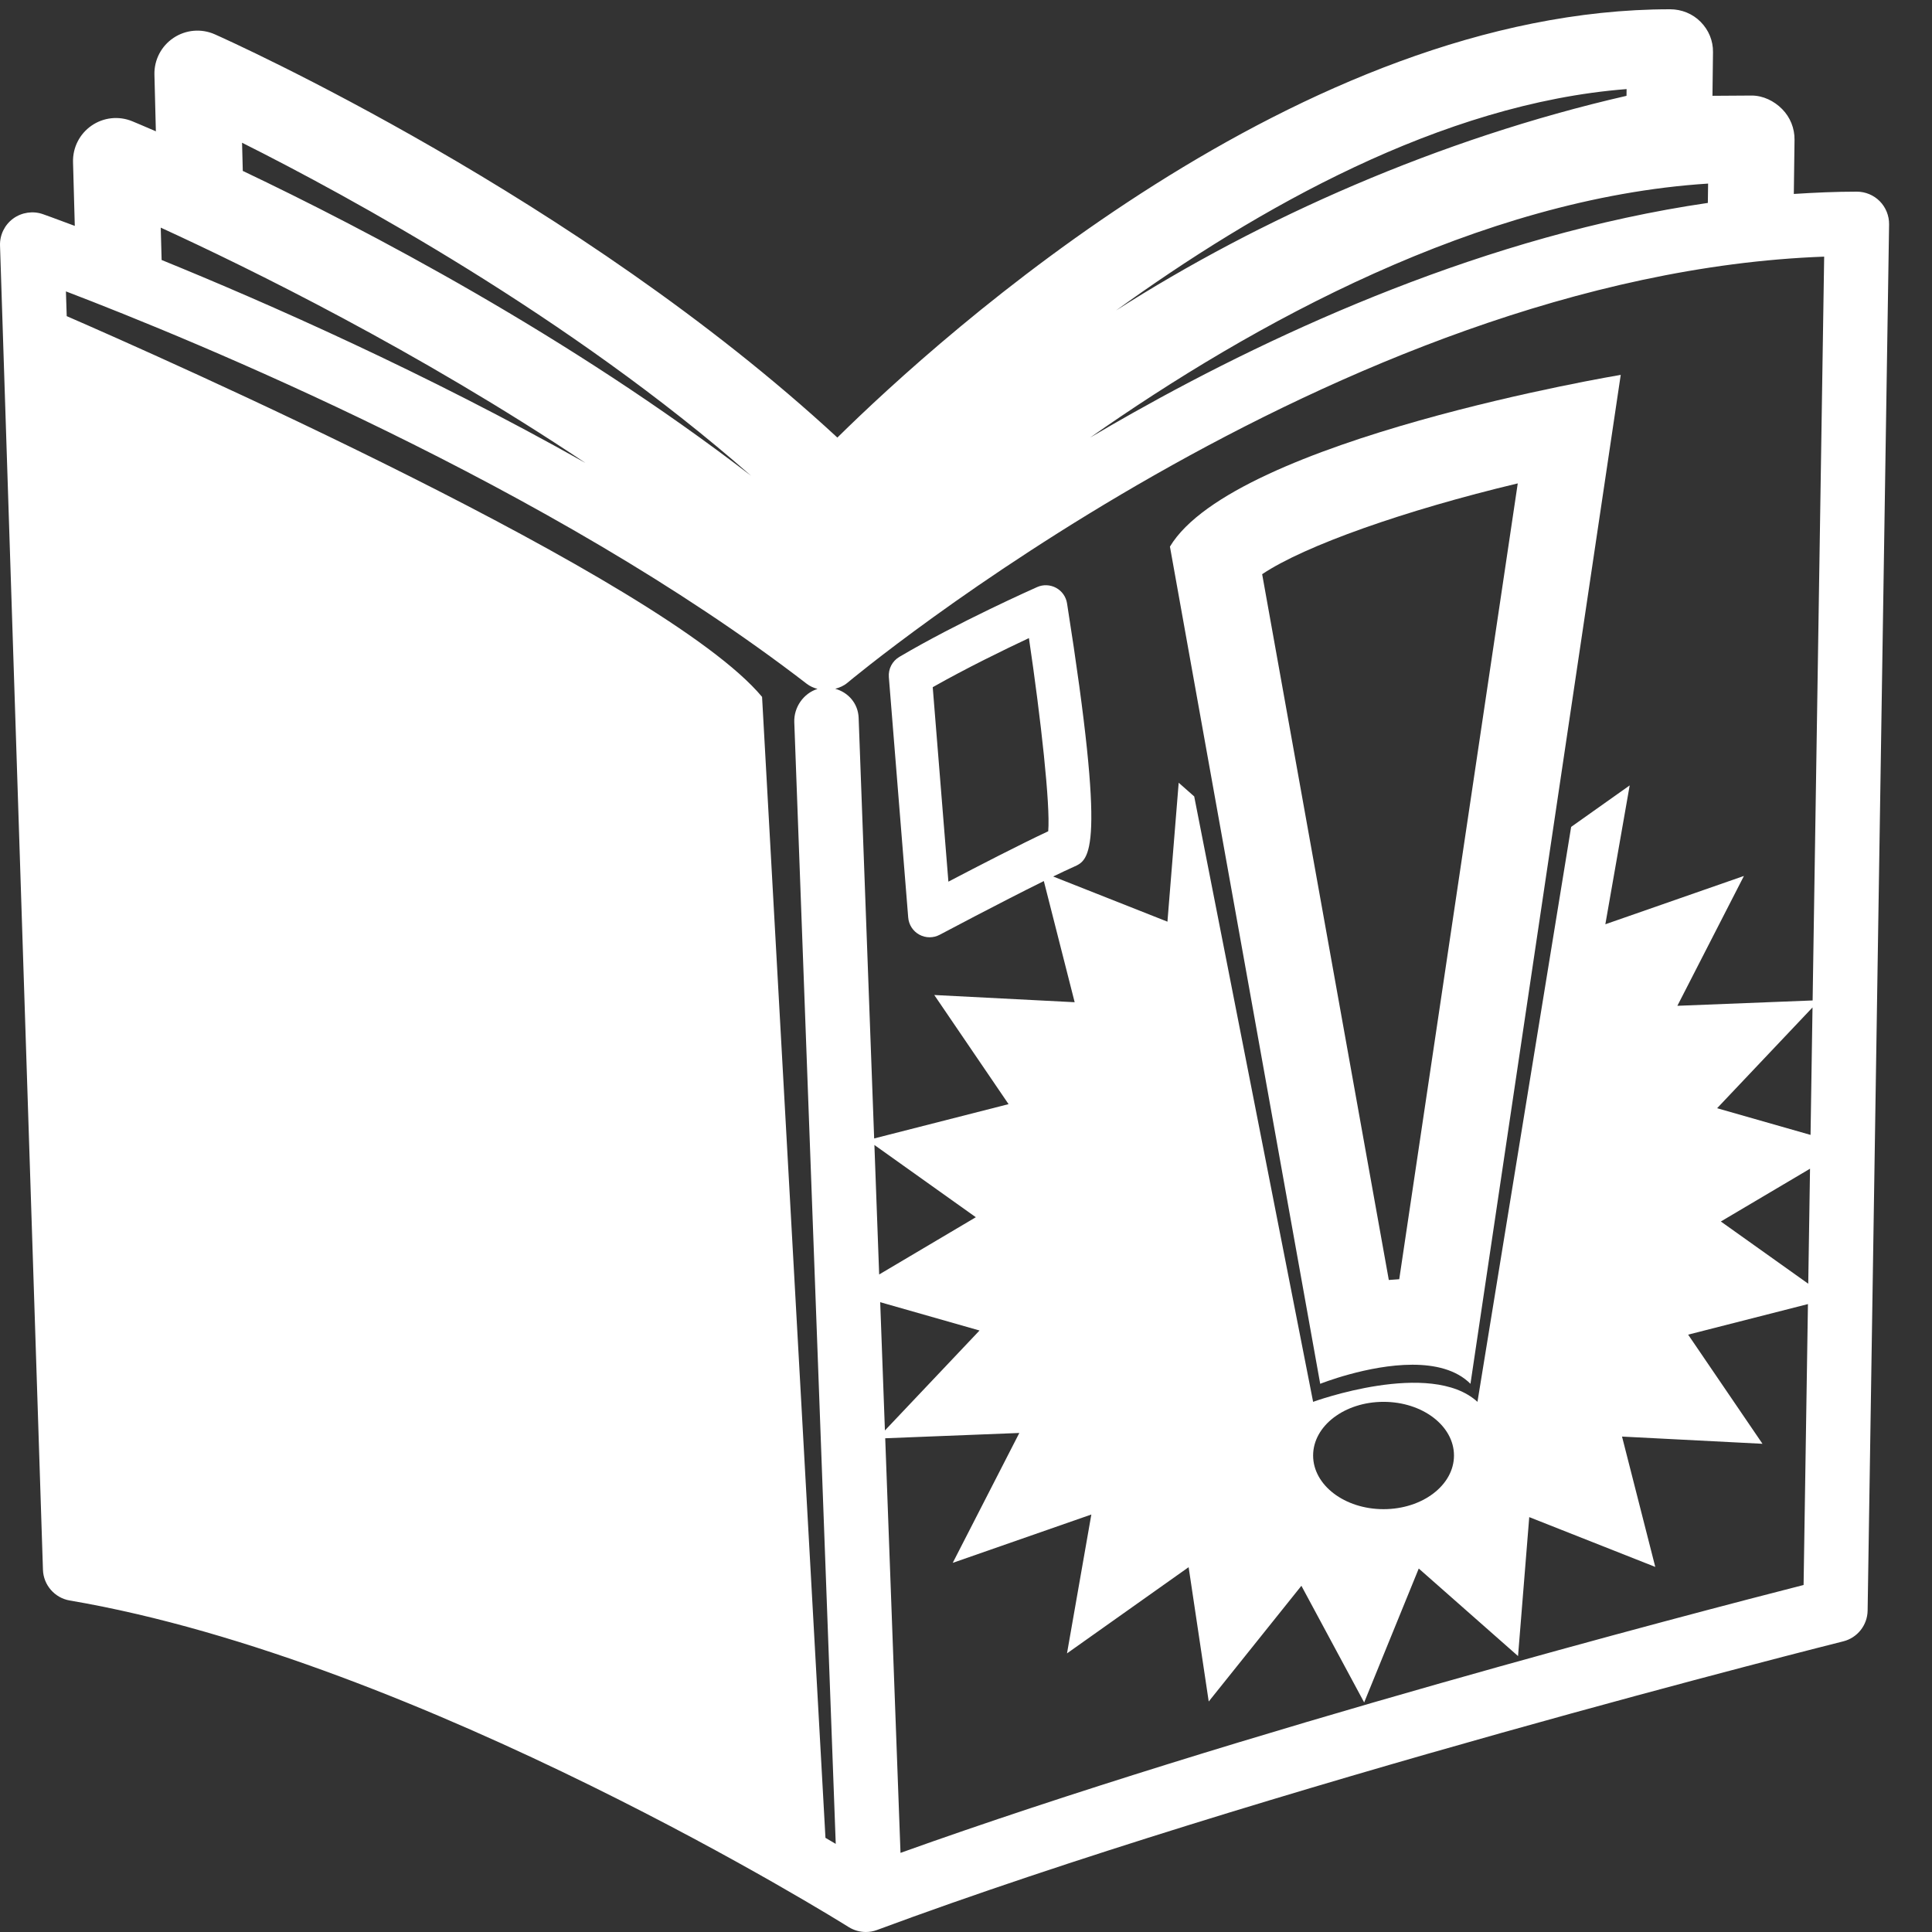 <?xml version="1.0" encoding="UTF-8" standalone="no"?>
<svg
   xmlns:dc="http://purl.org/dc/elements/1.1/"
   xmlns:cc="http://creativecommons.org/ns#"
   xmlns:rdf="http://www.w3.org/1999/02/22-rdf-syntax-ns#"
   xmlns:svg="http://www.w3.org/2000/svg"
   xmlns="http://www.w3.org/2000/svg"
   xmlns:sodipodi="http://sodipodi.sourceforge.net/DTD/sodipodi-0.dtd"
   xmlns:inkscape="http://www.inkscape.org/namespaces/inkscape"
   version="1.1"
   x="0px"
   y="0px"
   viewBox="0 0 90 90"
   enable-background="new 0 0 100 100"
   xml:space="preserve"
   id="svg2"
   inkscape:version="0.91 r13725"
   sodipodi:docname="comic_logo.svg"
   width="90"
   height="90"><rect x="0" y="0" width="90" height="90" fill="#333333" stroke="none"/><defs
     id="defs126" /><sodipodi:namedview
     pagecolor="#ffffff"
     bordercolor="#666666"
     borderopacity="1"
     objecttolerance="10"
     gridtolerance="10"
     guidetolerance="10"
     inkscape:pageopacity="0"
     inkscape:pageshadow="2"
     inkscape:window-width="1536"
     inkscape:window-height="801"
     id="namedview124"
     showgrid="false"
     inkscape:zoom="1.888"
     inkscape:cx="-108.36864"
     inkscape:cy="62.5"
     inkscape:window-x="-8"
     inkscape:window-y="-8"
     inkscape:window-maximized="1"
     inkscape:current-layer="svg2" /><g
     id="g114"
     transform="translate(-4.5,-7.537)"
     style="fill:#ffffff;fill-opacity:1"><path
       d="m 92.068,16.912 c -0.28,-0.284 -0.67,-0.447 -1.068,-0.447 -0.98,0 -1.959,0.044 -2.937,0.107 l 0.033,-2.522 c 0.007,-0.535 -0.2,-1.05 -0.576,-1.431 -0.376,-0.381 -0.889,-0.631 -1.424,-0.631 -0.61,0 -1.221,0.012 -1.83,0.012 0.002,0 0.005,0 0.007,0 L 84.298,9.966 C 84.305,9.432 84.097,8.934 83.721,8.554 83.345,8.174 82.832,7.969 82.298,7.969 65.124,7.969 48.415,23.086 43.508,27.921 31.399,16.725 15.217,9.452 14.507,9.136 13.88,8.857 13.154,8.92 12.583,9.302 12.012,9.683 11.676,10.33 11.694,11.016 l 0.067,2.636 c 0.03,0.013 0.07,0.032 0.101,0.045 C 11.19,13.405 10.765,13.229 10.66,13.185 10.035,12.928 9.322,13.004 8.764,13.39 8.207,13.775 7.883,14.414 7.902,15.091 L 7.984,18.06 C 7.061,17.712 6.529,17.524 6.497,17.513 6.036,17.351 5.512,17.428 5.112,17.72 4.714,18.013 4.485,18.483 4.501,18.977 l 2,61.687 c 0.023,0.71 0.548,1.312 1.248,1.43 16.448,2.798 36.087,15.088 36.285,15.213 0.241,0.15 0.518,0.23 0.8,0.23 0.179,0 0.355,-0.031 0.522,-0.094 17.855,-6.632 44.738,-13.378 45.008,-13.445 0.659,-0.164 1.126,-0.753 1.137,-1.432 l 1,-64.578 c 0.005,-0.4 -0.152,-0.791 -0.433,-1.076 z M 7.571,21.111 c 5.863,2.241 22.558,9.063 34.513,18.282 0.149,0.114 0.32,0.188 0.499,0.237 -0.645,0.201 -1.108,0.848 -1.082,1.55 l 1.931,52.252 C 43.278,93.341 43.121,93.248 42.953,93.151 L 40,40 C 35.433,34.52 11.687,24.038 7.608,22.264 L 7.571,21.111 Z m 37.662,39.764 4.725,3.365 -4.503,2.667 -0.222,-6.032 z m 0.27,7.323 4.627,1.319 -4.407,4.656 -0.22,-5.975 z m 0.946,25.653 -0.712,-19.314 6.247,-0.247 -3.102,6.051 6.457,-2.252 -1.134,6.469 5.666,-4.016 0.936,6.258 4.317,-5.391 2.924,5.434 2.543,-6.238 4.625,4.078 0.522,-6.473 5.871,2.32 -1.549,-6.072 6.543,0.336 -3.463,-5.084 5.581,-1.424 -0.203,13.086 C 83.412,82.677 62.226,88.196 46.449,93.851 Z M 65.67,75.34 c 0,-1.381 1.468,-2.5 3.281,-2.5 1.813,0 3.281,1.119 3.281,2.5 0,1.381 -1.468,2.5 -3.281,2.5 -1.813,0 -3.281,-1.119 -3.281,-2.5 z m 18.993,-10.901 4.155,-2.459 -0.083,5.358 -4.072,-2.899 z m -0.174,-5.277 4.445,-4.695 -0.092,5.938 -4.353,-1.243 z m 4.45,-5.02 -6.301,0.249 3.101,-6.049 -6.456,2.251 1.134,-6.469 -2.727,1.933 -4.364,26.783 c -2.188,-2 -7.656,0 -7.656,0 L 60.131,44.638 59.408,44 58.884,50.472 53.561,48.368 c 0.366,-0.178 0.699,-0.335 0.966,-0.454 0.742,-0.329 1.51,-0.669 -0.32,-12.27 -0.048,-0.307 -0.236,-0.574 -0.509,-0.723 -0.274,-0.148 -0.601,-0.163 -0.884,-0.036 -0.149,0.066 -3.694,1.642 -6.42,3.253 -0.329,0.195 -0.519,0.56 -0.488,0.941 l 0.902,11.2 c 0.027,0.336 0.221,0.635 0.517,0.797 0.149,0.082 0.314,0.123 0.48,0.123 0.162,0 0.323,-0.039 0.47,-0.117 0.036,-0.019 2.817,-1.497 4.851,-2.502 l 1.436,5.644 -6.54,-0.336 3.461,5.084 -6.261,1.598 -0.723,-19.595 c -0.025,-0.666 -0.482,-1.186 -1.09,-1.352 0.202,-0.055 0.395,-0.136 0.558,-0.272 0.228,-0.192 22.817,-19.031 45.51,-19.859 l -0.538,34.65 z M 48.68,48.608 47.95,39.549 c 1.566,-0.888 3.339,-1.751 4.481,-2.287 0.559,3.771 1.002,7.788 0.899,8.999 -1.272,0.593 -3.309,1.645 -4.65,2.347 z m 8.585,-21.831 c -0.681,0.382 -1.339,0.765 -1.984,1.145 C 62.829,22.626 73.42,16.769 84.07,16.089 l -0.012,0.901 c -10.26,1.498 -19.955,5.942 -26.793,9.787 z M 80.274,12 C 71.535,14 63.178,17.725 56.487,22.001 63.033,17.272 71.634,12.357 80.273,11.687 L 80.269,12 c 0.002,0 0.003,0 0.005,0 z m 2.011,0.229 c -0.031,0.003 -0.063,0.008 -0.095,0.012 0.032,-0.004 0.064,-0.009 0.095,-0.012 z M 43.517,32.116 c -0.176,0.159 -0.342,0.309 -0.495,0.449 0.152,-0.14 0.319,-0.291 0.495,-0.449 z m 12.696,-9.69 c -0.329,0.212 -0.656,0.424 -0.978,0.636 0.322,-0.212 0.649,-0.424 0.978,-0.636 z m -1.473,0.968 c -0.244,0.164 -0.488,0.328 -0.728,0.492 0.24,-0.164 0.484,-0.328 0.728,-0.492 z m -1.24,0.845 c -0.225,0.156 -0.449,0.312 -0.668,0.466 0.22,-0.154 0.442,-0.31 0.668,-0.466 z m -1.168,0.821 c -0.216,0.155 -0.43,0.309 -0.641,0.462 0.211,-0.153 0.425,-0.307 0.641,-0.462 z m -1.107,0.802 c -0.218,0.16 -0.432,0.319 -0.644,0.478 0.212,-0.159 0.426,-0.318 0.644,-0.478 z m -1.056,0.785 c -0.231,0.174 -0.455,0.346 -0.678,0.517 0.223,-0.172 0.447,-0.343 0.678,-0.517 z m -1.004,0.767 c -0.654,0.505 -1.271,0.995 -1.851,1.464 0.58,-0.469 1.197,-0.959 1.851,-1.464 z m -2.111,1.677 c -0.199,0.162 -0.396,0.324 -0.585,0.48 0.189,-0.156 0.385,-0.317 0.585,-0.48 z m -0.868,0.717 c -0.171,0.143 -0.34,0.284 -0.502,0.421 0.162,-0.138 0.33,-0.279 0.502,-0.421 z m -0.777,0.653 c -0.155,0.132 -0.307,0.262 -0.454,0.389 0.148,-0.127 0.298,-0.256 0.454,-0.389 z m -0.7,0.601 c -0.148,0.129 -0.291,0.254 -0.43,0.376 0.139,-0.122 0.281,-0.246 0.43,-0.376 z m -0.627,0.55 c -0.149,0.132 -0.29,0.258 -0.427,0.38 0.137,-0.122 0.277,-0.247 0.427,-0.38 z M 39.49,29.702 C 31.01,23.179 21.516,18.214 15.81,15.499 l -0.034,-1.313 c 4.936,2.474 15.255,8.085 23.714,15.516 z M 14.709,14.981 c -0.106,-0.05 -0.211,-0.098 -0.314,-0.146 0.104,0.049 0.207,0.097 0.314,0.146 z M 13.57,14.458 c -0.043,-0.02 -0.092,-0.042 -0.135,-0.062 0.044,0.019 0.091,0.042 0.135,0.062 z m -0.945,-0.426 c -0.077,-0.034 -0.151,-0.067 -0.224,-0.099 0.074,0.032 0.145,0.064 0.224,0.099 z m -0.637,4.109 c 4.084,1.871 11.978,5.74 19.784,10.961 -7.455,-4.205 -14.887,-7.476 -19.743,-9.454 l -0.041,-1.507 z"
       id="path116"
       inkscape:connector-curvature="0"
       style="fill:#ffffff;fill-opacity:1" /><path
       d="m 59,33 7,39 c 0,0 2.223,-0.889 4.296,-0.889 1.037,0 2.037,0.222 2.704,0.889 l 7,-47 c 0,0 -18,3 -21,8 z m 16.203,-2.945 -5.521,37.073 c -0.163,0.009 -0.325,0.021 -0.486,0.035 l -5.9,-32.878 c 1.983,-1.331 6.659,-2.978 11.907,-4.23 z"
       id="path118"
       inkscape:connector-curvature="0"
       style="fill:#ffffff;fill-opacity:1" /></g></svg>